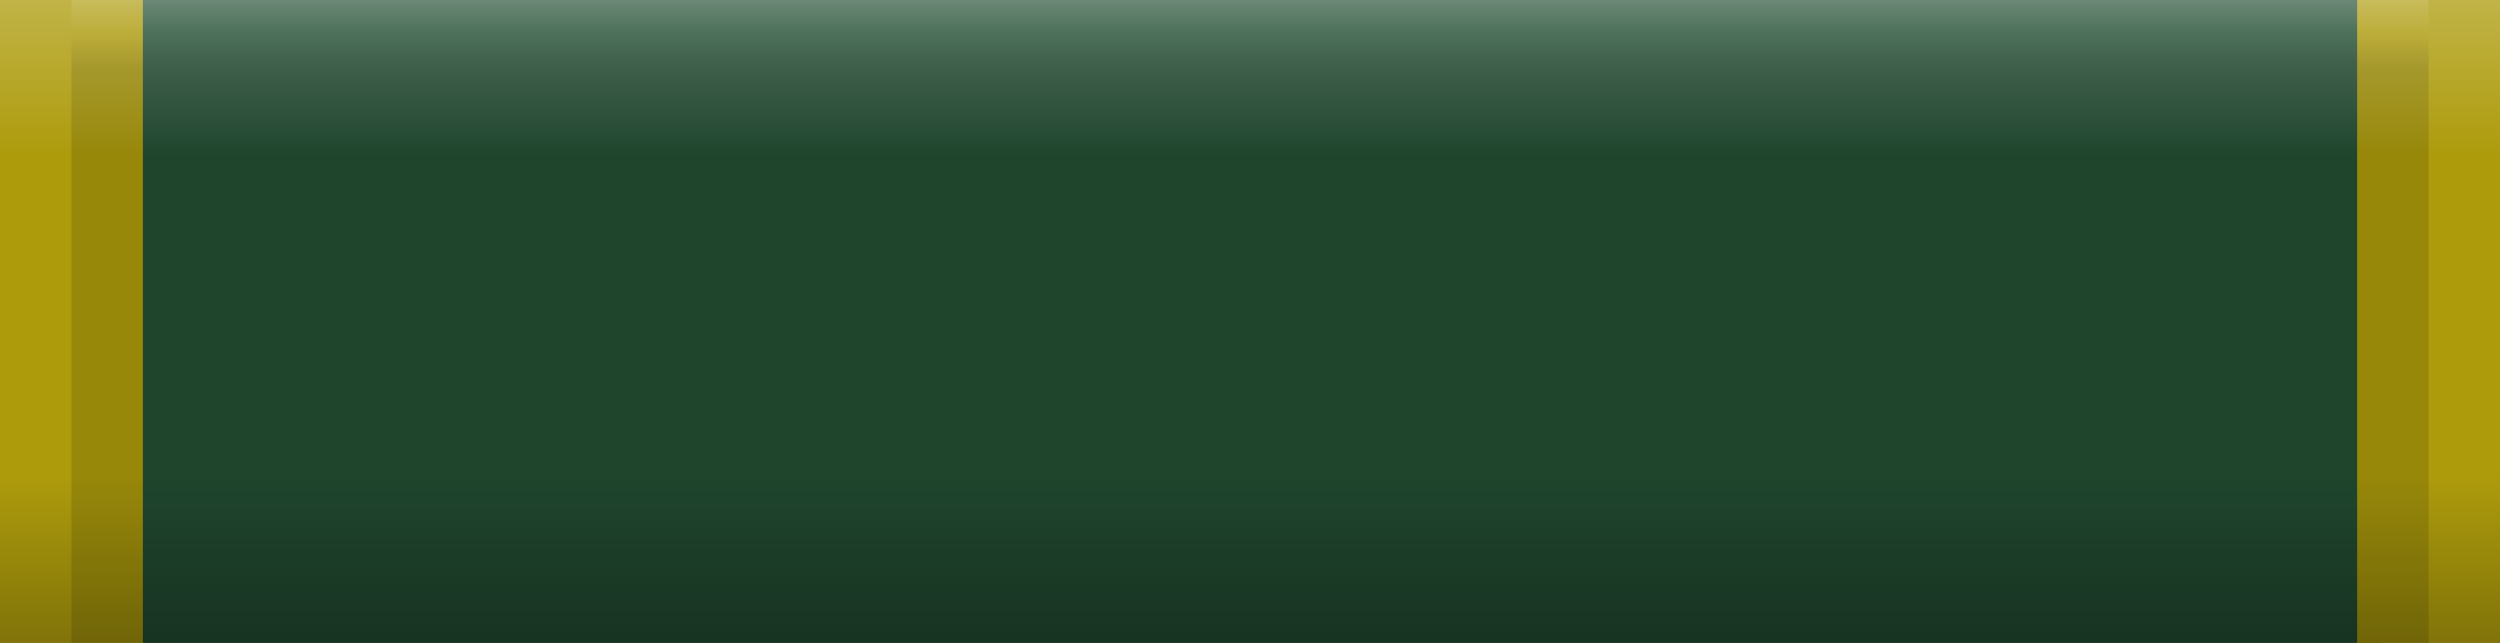 <?xml version="1.0" encoding="utf-8"?>
<!-- Generator: Adobe Illustrator 23.0.2, SVG Export Plug-In . SVG Version: 6.00 Build 0)  -->
<svg version="1.1" id="Layer_1" xmlns="http://www.w3.org/2000/svg" xmlns:xlink="http://www.w3.org/1999/xlink" x="0px" y="0px"
	 viewBox="0 0 105 27" style="enable-background:new 0 0 105 27;" xml:space="preserve">
<rect x="0" y="0" width="105" height="27" fill="#808080" stroke="none"/>
<style type="text/css">
	.st0{opacity:0.125;fill:url(#SVGID_1_);enable-background:new    ;}
	.st1{opacity:0.25;fill:url(#SVGID_2_);enable-background:new    ;}
	.st2{fill:#AD9B0C;}
	.st3{fill:#234F33;}
</style>
<symbol  id="c" viewBox="-52.5 -13.5 105 27">
	
		<linearGradient id="SVGID_1_" gradientUnits="userSpaceOnUse" x1="7988.455" y1="-7962.278" x2="7988.455" y2="-7962.167" gradientTransform="matrix(99 0 0 27 -790857 214968)">
		<stop  offset="0" style="stop-color:#FFFFFF"/>
		<stop  offset="0.5" style="stop-color:#FFFFFF;stop-opacity:0"/>
		<stop  offset="0.5" style="stop-color:#000000;stop-opacity:0"/>
		<stop  offset="1" style="stop-color:#000000"/>
	</linearGradient>
	<path class="st0" d="M-49.5-13.5h99v27h-99V-13.5z"/>
	
		<linearGradient id="SVGID_2_" gradientUnits="userSpaceOnUse" x1="7993.143" y1="-7962.278" x2="7993.143" y2="-7961.278" gradientTransform="matrix(105 0 0 27 -839280 214968)">
		<stop  offset="0" style="stop-color:#FFFFFF"/>
		<stop  offset="0.25" style="stop-color:#FFFFFF;stop-opacity:0"/>
		<stop  offset="0.75" style="stop-color:#000000;stop-opacity:0"/>
		<stop  offset="1" style="stop-color:#000000"/>
	</linearGradient>
	<path class="st1" d="M-52.5-13.5h105v27h-105V-13.5z"/>
</symbol>
<path class="st2" d="M0,0h7v27H0V0z"/>
<path class="st3" d="M6,0h94v27H6V0z"/>
<path class="st2" d="M99,0h7v27h-7V0z"/>
<use xlink:href="#c"  width="105" height="27" x="-52.5" y="-13.5" transform="matrix(1 0 0 1 52.5 13.5)" style="overflow:visible;"/>
</svg>
